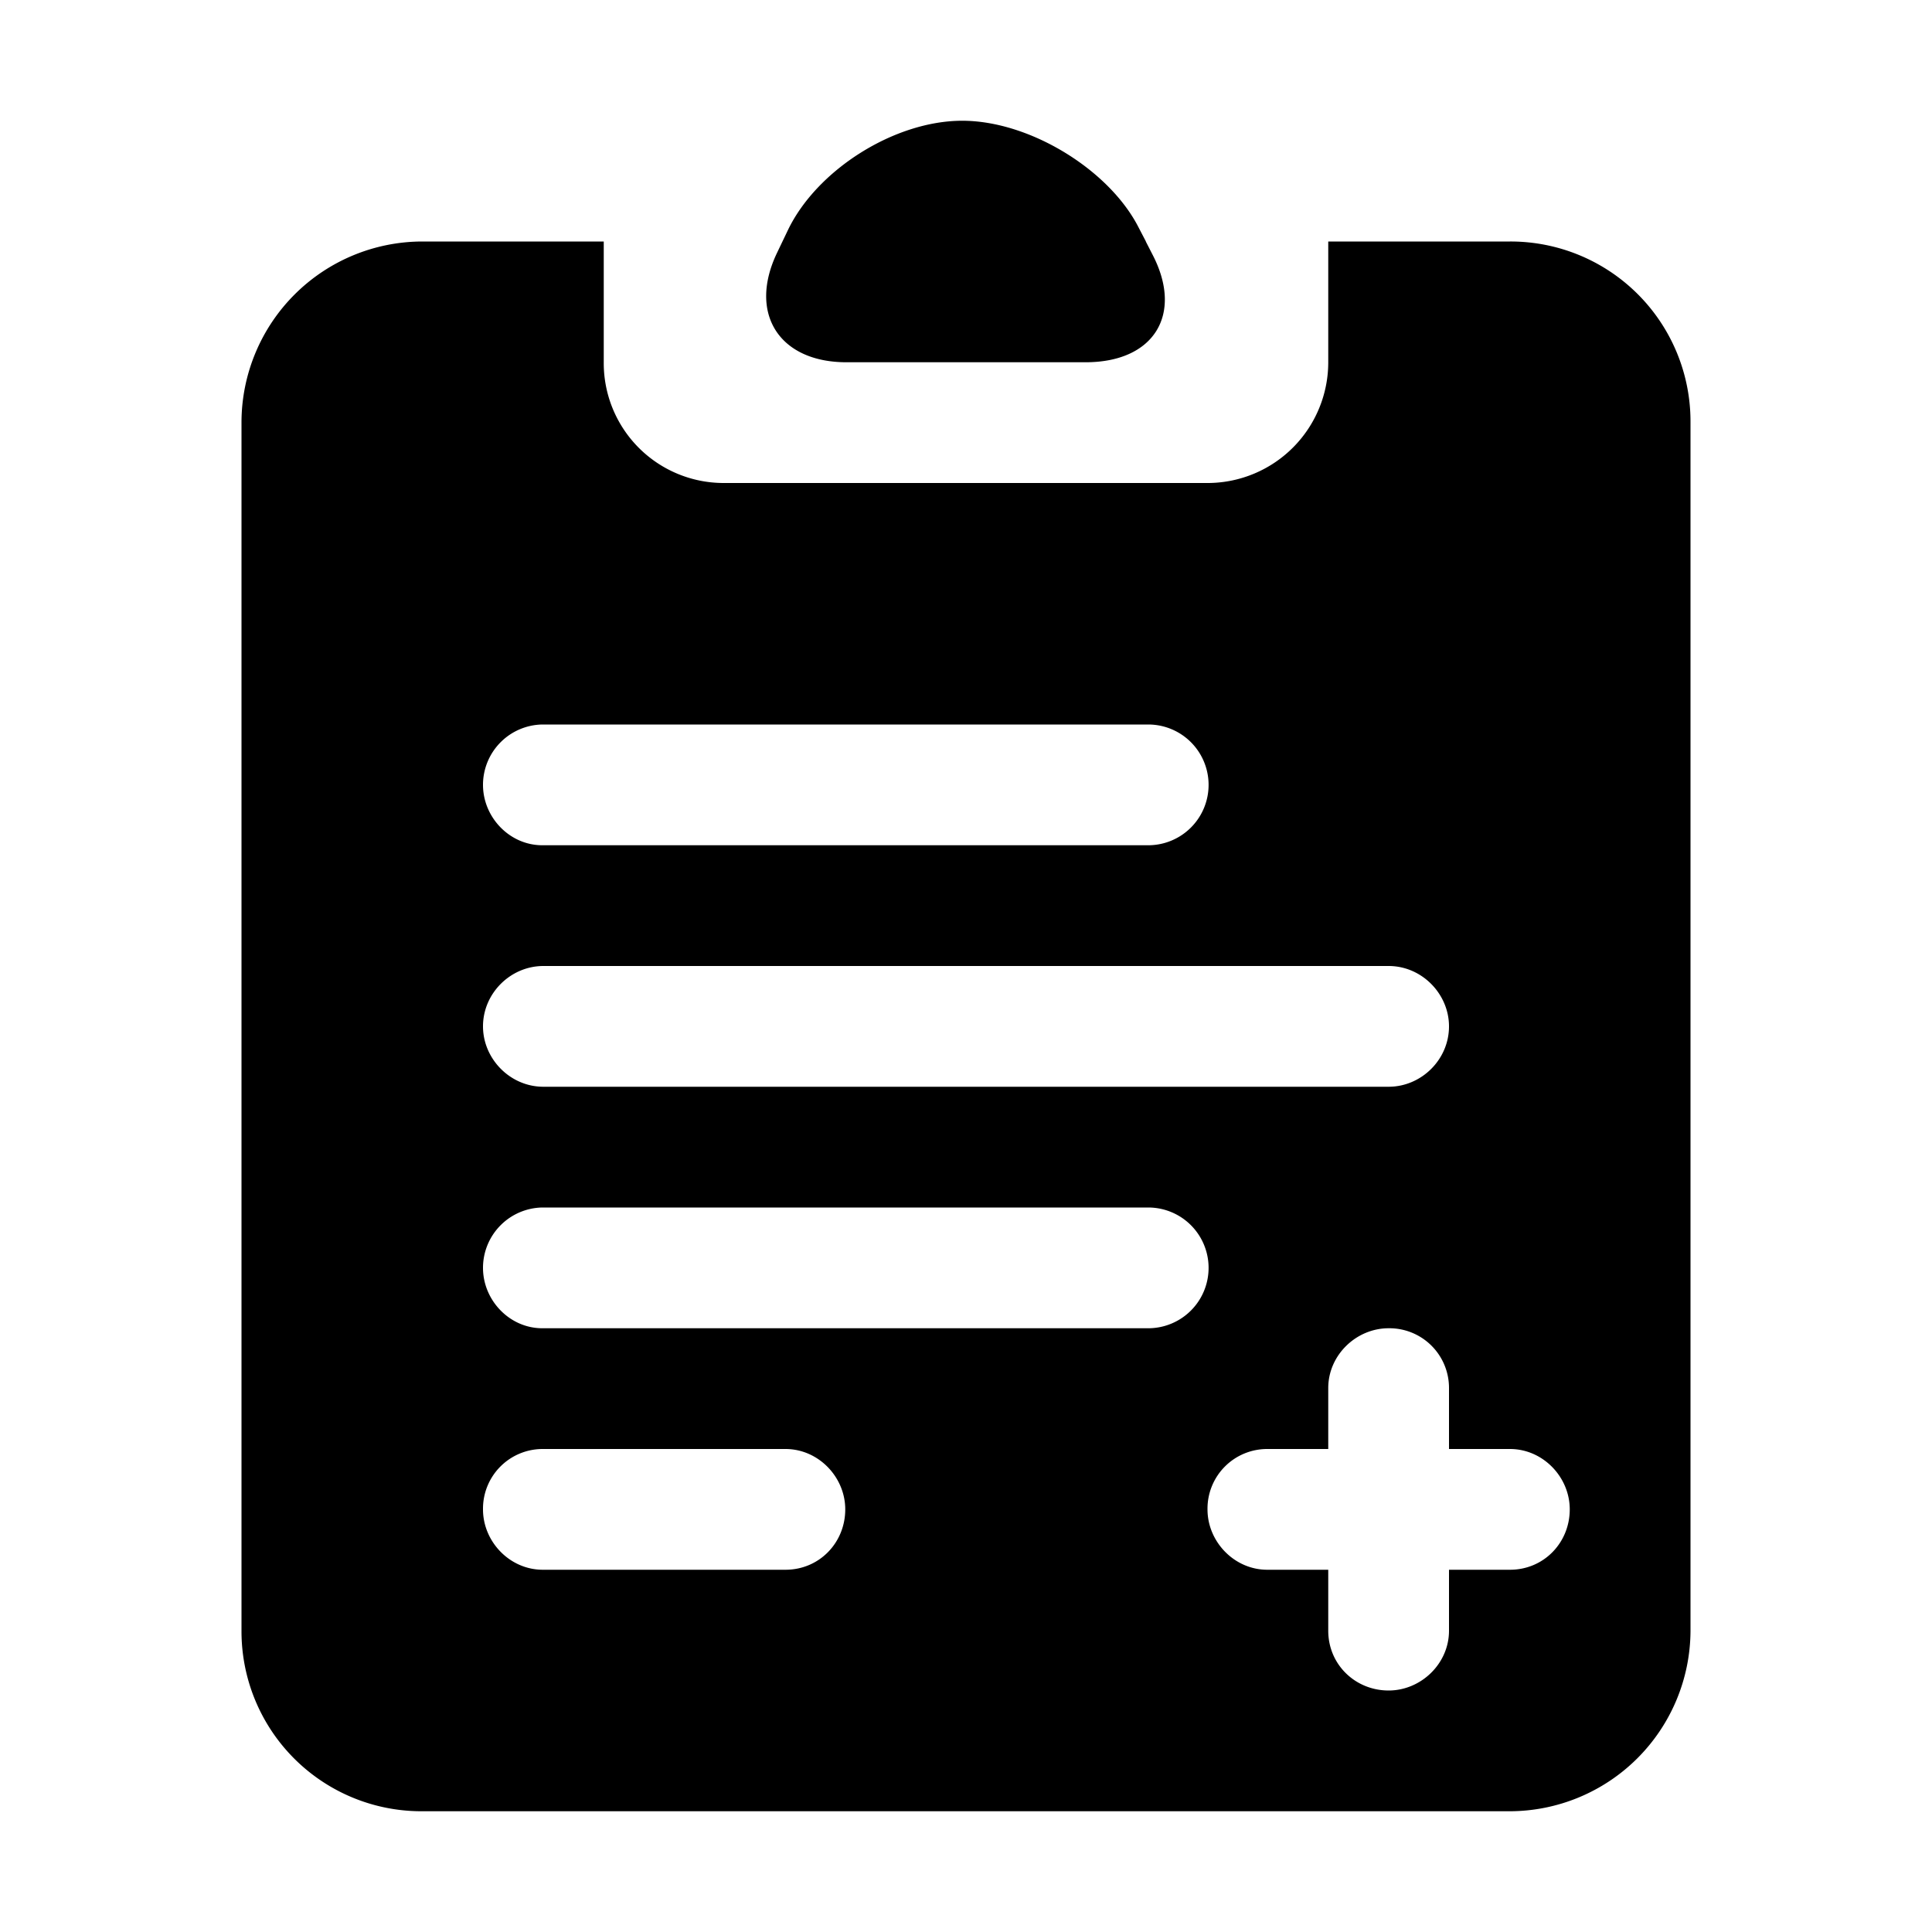 <?xml version="1.0" standalone="no"?><!DOCTYPE svg PUBLIC "-//W3C//DTD SVG 1.1//EN" "http://www.w3.org/Graphics/SVG/1.1/DTD/svg11.dtd"><svg width="16" height="16" viewBox="0 0 16 16" version="1.1" xmlns="http://www.w3.org/2000/svg" xmlns:xlink="http://www.w3.org/1999/xlink"><path fill-rule="evenodd" fill="currentColor" d="M6.48 2l-.045.094c-.24.501.017.906.574.906h1.982c.566 0 .807-.395.558-.883L9.489 2H11v1a1 1 0 0 1-.99 1H5.99A.993.993 0 0 1 5 3V2h1.48l.045-.094c.24-.5.883-.906 1.444-.906.558 0 1.216.405 1.46.883L9.49 2h3.015A1.49 1.49 0 0 1 14 3.491V13.51A1.5 1.5 0 0 1 12.504 15H3.496A1.49 1.49 0 0 1 2 13.509V3.49A1.5 1.5 0 0 1 3.496 2H6.48zM12 12v-.505a.494.494 0 0 0-.5-.495c-.268 0-.5.222-.5.495V12h-.505a.494.494 0 0 0-.495.5c0 .268.222.5.495.5H11v.505c0 .28.224.495.5.495.268 0 .5-.222.5-.495V13h.505c.28 0 .495-.224.495-.5 0-.268-.222-.5-.495-.5H12zM4 6.5c0 .268.22.5.491.5h5.018a.5.5 0 0 0 0-1H4.491A.5.5 0 0 0 4 6.5zm0 2c0 .268.224.5.5.5h7c.27 0 .5-.224.5-.5 0-.268-.224-.5-.5-.5h-7c-.27 0-.5.224-.5.5zm0 2c0 .268.22.5.491.5h5.018a.5.5 0 0 0 0-1H4.491a.5.5 0 0 0-.491.5zm0 2c0 .268.222.5.495.5h2.01c.28 0 .495-.224.495-.5 0-.268-.222-.5-.495-.5h-2.01a.494.494 0 0 0-.495.5z"/></svg>